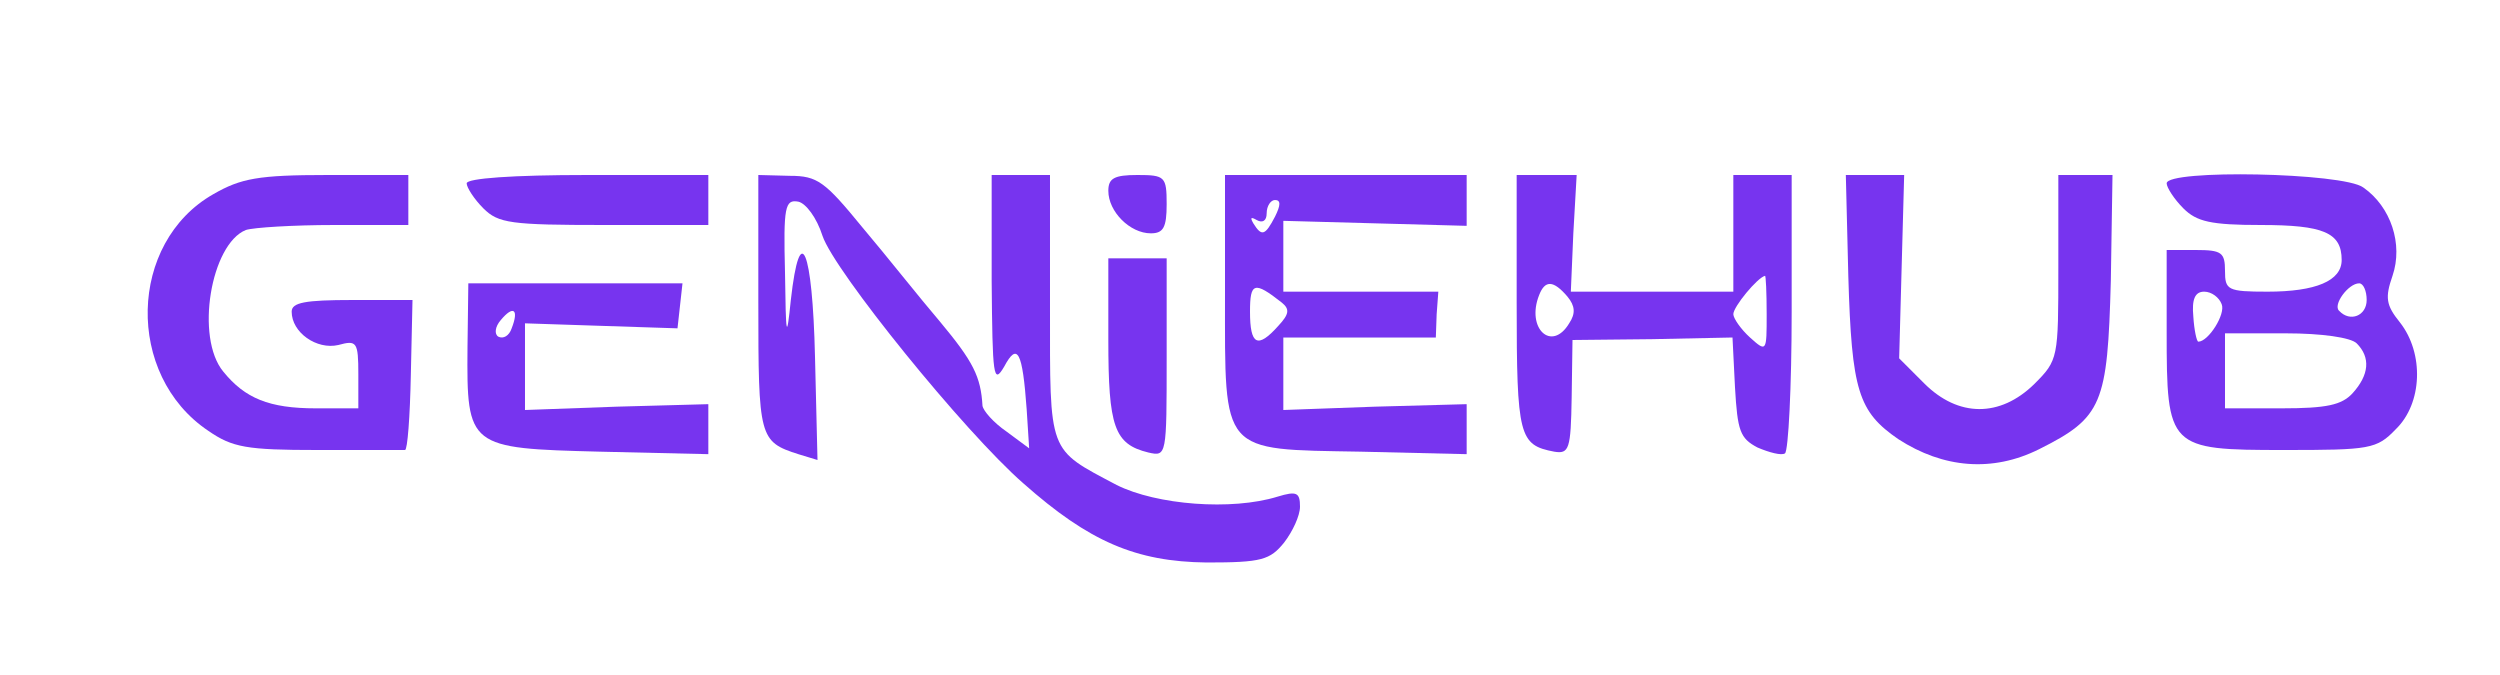  <svg  version="1.0" xmlns="http://www.w3.org/2000/svg"  width="300pt" height="81pt" viewBox="0 0 300 81"  preserveAspectRatio="xMidYMid meet">  <g transform="translate(0,81) scale(0.1,-0.1)" fill="#7734ef" stroke="none"> <path d="M256 577 c-102 -58 -106 -217 -6 -284 29 -20 46 -23 131 -23 55 0 102 0 105 0 3 0 6 40 7 90 l2 90 -72 0 c-57 0 -73 -3 -73 -14 0 -25 30 -46 56 -40 22 6 24 4 24 -35 l0 -41 -51 0 c-56 0 -85 12 -111 44 -34 41 -15 153 27 170 9 3 57 6 106 6 l89 0 0 30 0 30 -97 0 c-83 0 -104 -4 -137 -23z"/> <path d="M560 590 c0 -5 9 -19 20 -30 18 -18 33 -20 145 -20 l125 0 0 30 0 30 -145 0 c-90 0 -145 -4 -145 -10z"/> <path d="M910 446 c0 -161 1 -166 48 -181 l23 -7 -3 124 c-3 129 -18 166 -29 68 -5 -49 -6 -45 -7 33 -2 79 0 88 16 85 9 -2 22 -19 29 -41 14 -42 170 -235 241 -297 79 -70 135 -94 220 -95 66 0 76 3 93 24 10 13 19 32 19 43 0 17 -4 19 -27 12 -55 -17 -145 -10 -193 14 -83 44 -80 36 -80 214 l0 158 -35 0 -35 0 0 -127 c1 -115 2 -125 15 -103 16 30 22 18 27 -51 l3 -47 -27 20 c-16 11 -28 25 -29 31 -2 35 -11 53 -51 101 -24 28 -65 80 -93 113 -45 55 -54 62 -87 62 l-38 1 0 -154z"/> <path d="M1330 581 c0 -25 26 -51 51 -51 15 0 19 7 19 35 0 33 -2 35 -35 35 -28 0 -35 -4 -35 -19z"/> <path d="M1470 456 c0 -192 -6 -185 163 -188 l127 -3 0 30 0 30 -110 -3 -110 -4 0 44 0 43 92 0 91 0 1 28 2 27 -93 0 -93 0 0 43 0 42 110 -3 110 -3 0 30 0 31 -145 0 -145 0 0 -144z m60 94 c-12 -23 -16 -24 -26 -8 -4 7 -3 8 4 4 7 -4 12 -1 12 8 0 9 5 16 10 16 7 0 7 -6 0 -20z m8 -103 c10 -8 9 -14 -4 -28 -25 -28 -34 -23 -34 17 0 35 5 37 38 11z"/> <path d="M1820 446 c0 -160 3 -170 45 -178 18 -3 20 3 21 65 l1 69 96 1 96 2 3 -60 c3 -52 6 -61 27 -72 14 -6 29 -10 33 -7 4 3 8 79 8 170 l0 164 -35 0 -35 0 0 -70 0 -70 -97 0 -98 0 3 70 4 70 -36 0 -36 0 0 -154z m300 -13 c0 -45 0 -46 -20 -28 -11 10 -20 23 -20 28 0 9 29 44 38 46 1 1 2 -20 2 -46z m-239 21 c9 -11 10 -20 2 -32 -21 -35 -52 -6 -36 34 7 18 17 18 34 -2z"/> <path d="M2218 478 c4 -137 12 -162 60 -195 54 -35 113 -40 169 -12 76 38 82 54 86 202 l2 127 -32 0 -33 0 0 -111 c0 -109 0 -111 -29 -140 -41 -40 -91 -40 -132 1 l-30 30 3 110 3 110 -35 0 -35 0 3 -122z"/> <path d="M2600 590 c0 -5 9 -19 20 -30 16 -16 33 -20 93 -20 75 0 97 -9 97 -42 0 -25 -31 -38 -89 -38 -48 0 -51 2 -51 25 0 22 -4 25 -35 25 l-35 0 0 -98 c0 -140 2 -142 141 -142 103 0 111 1 134 25 32 31 34 91 5 128 -17 21 -18 30 -9 56 13 38 -2 83 -35 106 -24 18 -236 22 -236 5z m240 -140 c0 -19 -20 -27 -33 -13 -8 7 11 33 24 33 5 0 9 -9 9 -20z m-174 -5 c5 -12 -16 -45 -28 -45 -2 0 -5 14 -6 30 -2 21 2 30 13 30 9 0 18 -7 21 -15z m162 -47 c17 -17 15 -38 -5 -60 -13 -14 -31 -18 -85 -18 l-68 0 0 45 0 45 73 0 c43 0 78 -5 85 -12z"/> <path d="M1330 402 c0 -104 7 -125 48 -135 22 -5 22 -4 22 114 l0 119 -35 0 -35 0 0 -98z"/> <path d="M561 393 c-1 -120 1 -121 159 -125 l130 -3 0 30 0 30 -110 -3 -110 -4 0 52 0 52 91 -3 92 -3 3 27 3 27 -129 0 -128 0 -1 -77z m53 23 c-3 -9 -10 -13 -16 -10 -5 3 -4 12 3 20 15 18 22 13 13 -10z"/> </g> </svg> 